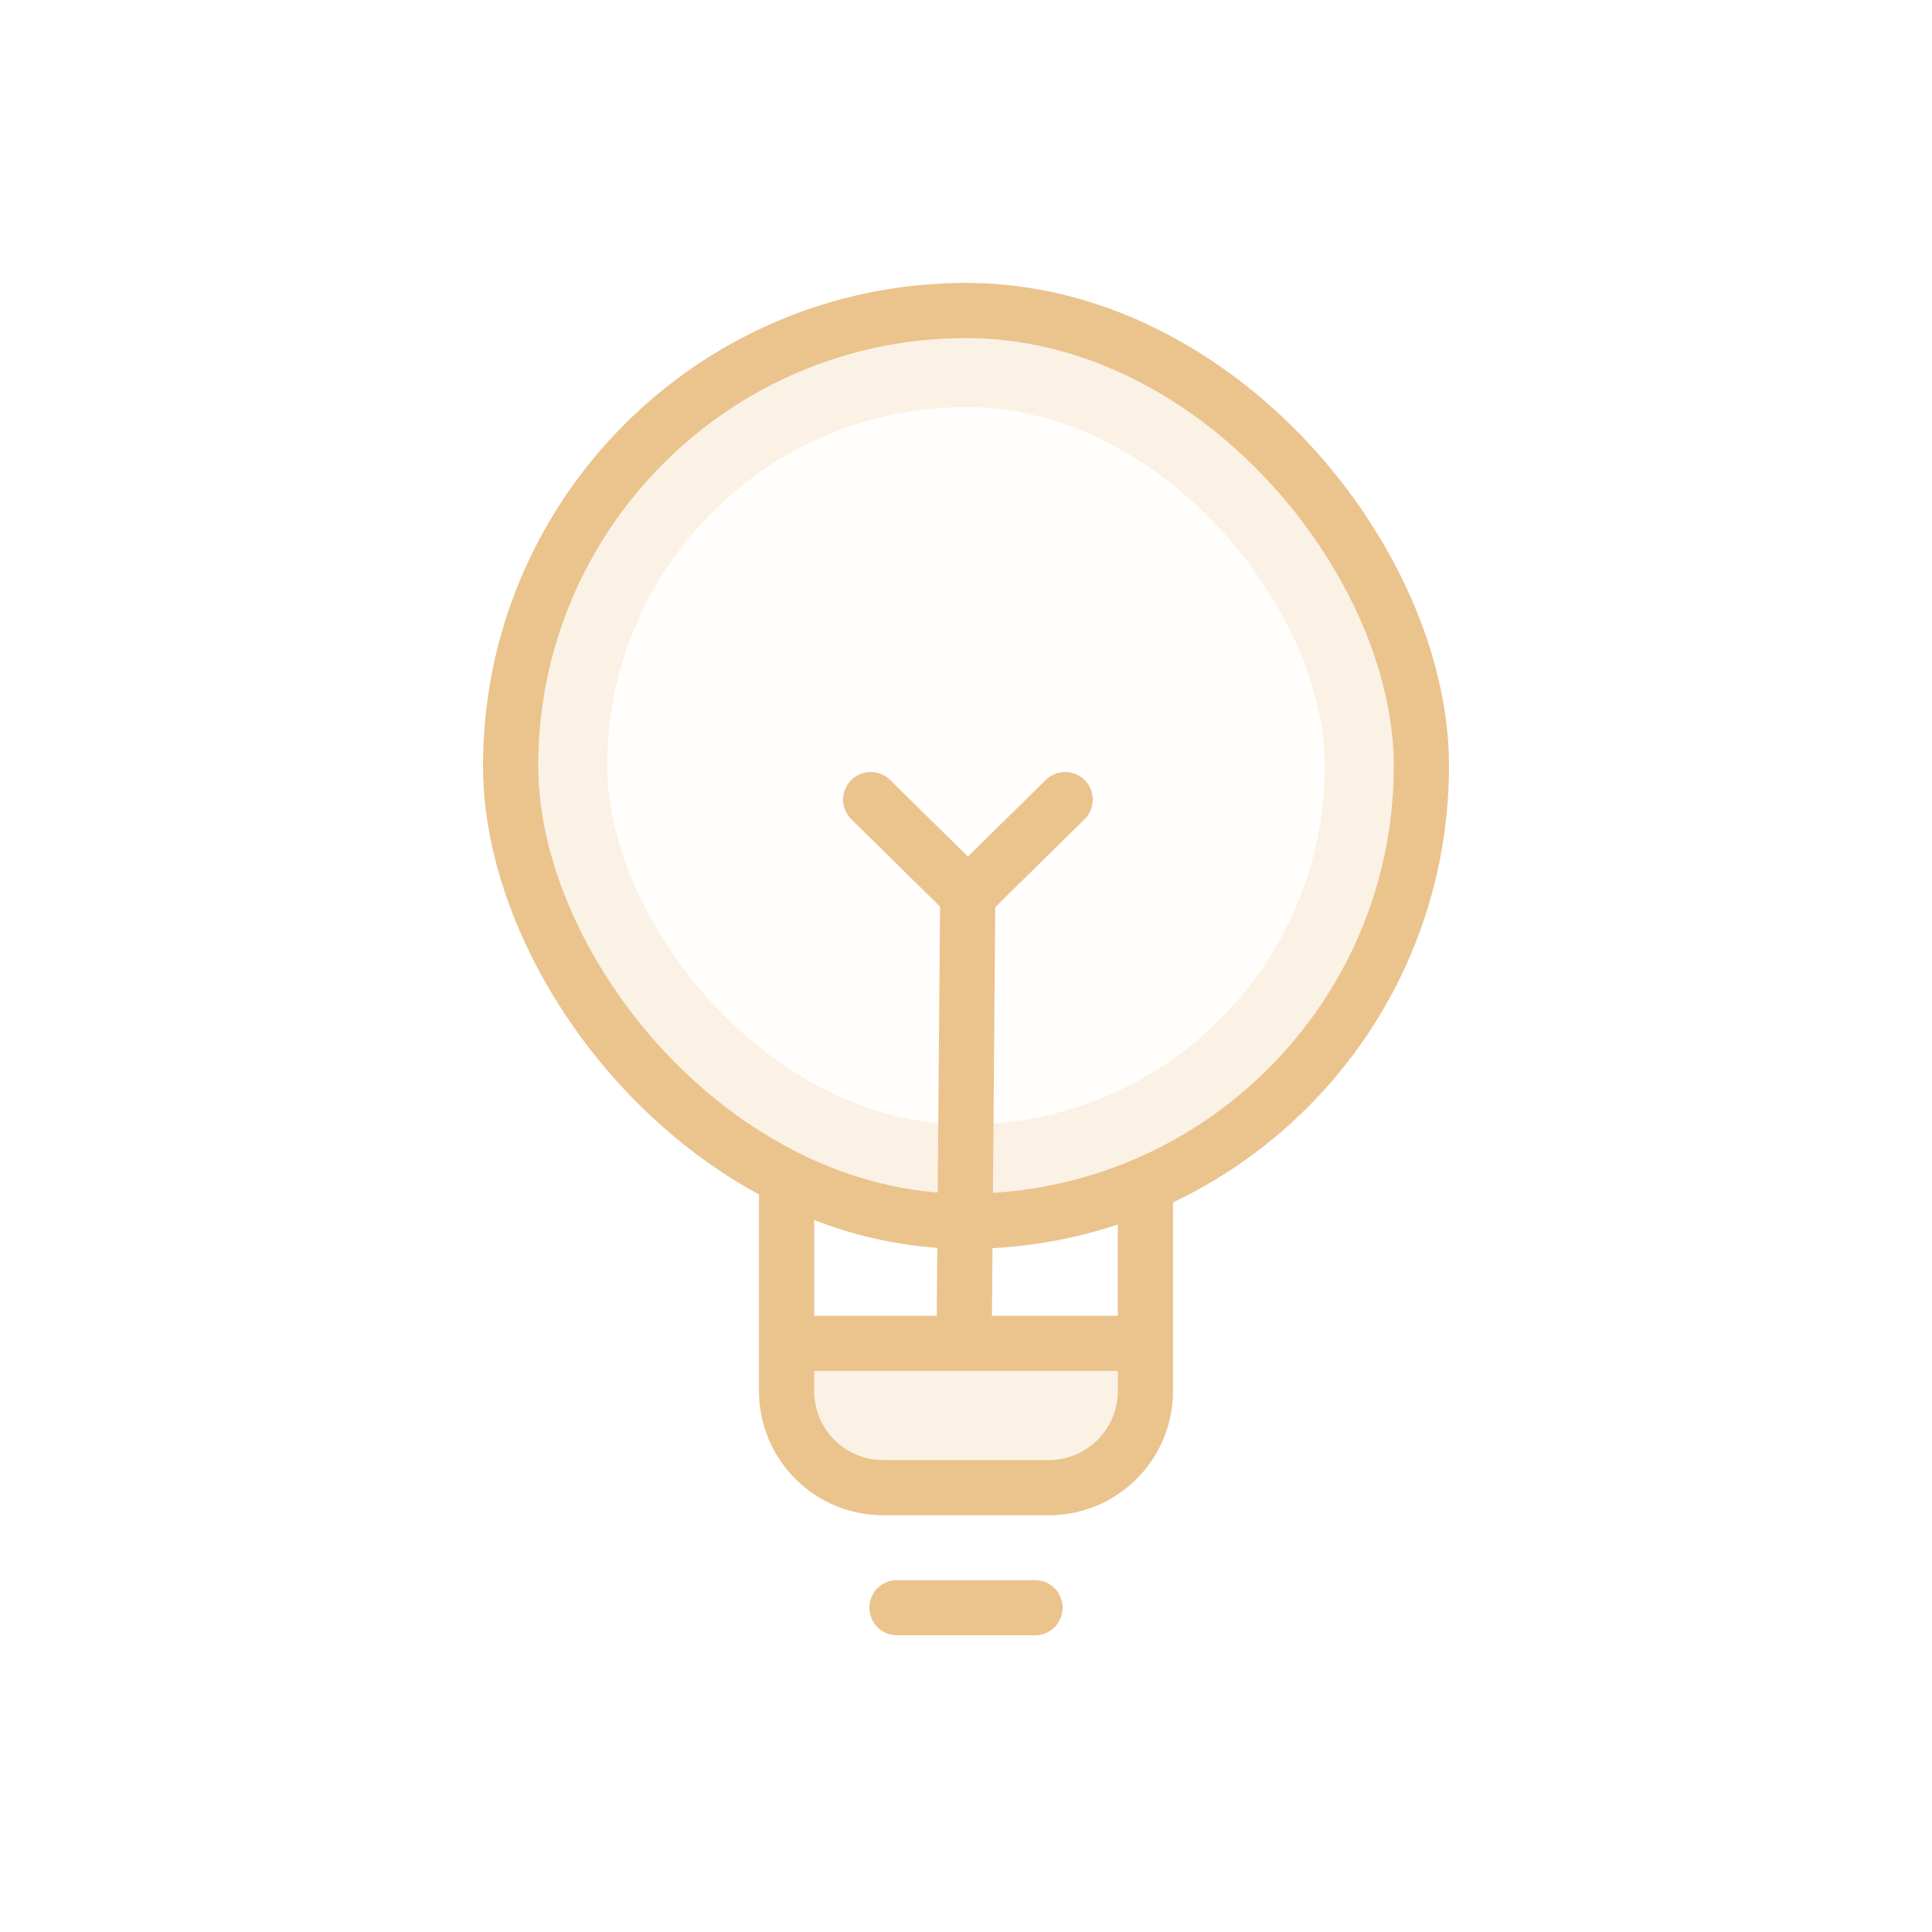 <?xml version="1.0" encoding="UTF-8"?>
<svg width="140px" height="140px" viewBox="0 0 140 140" version="1.1" xmlns="http://www.w3.org/2000/svg" xmlns:xlink="http://www.w3.org/1999/xlink">
    <title>编组 16</title>
    <g id="员工端-录入人脸" stroke="none" stroke-width="1" fill="none" fill-rule="evenodd">
        <g id="门禁管理详情页-首次录入" transform="translate(-100, -465)">
            <rect id="BGffffff" fill="#FFFFFF" x="0" y="0" width="750" height="1334"></rect>
            <g id="编组-7" transform="translate(100, 465)">
                <rect id="矩形备份-15" x="0" y="0" width="140" height="140"></rect>
            </g>
            <g id="编组-11" transform="translate(137, 487.5)">
                <rect id="矩形备份-6" stroke="#EBC38D" stroke-width="8" fill="#FFFAF2" opacity="0.221" x="3" y="3" width="60" height="60" rx="30"></rect>
                <rect id="矩形" fill="#FBF2E6" x="20.5" y="75" width="25" height="9"></rect>
                <line x1="20.5" y1="74.846" x2="45.81" y2="74.846" id="直线" stroke="#EBC38D" stroke-width="4" stroke-linecap="round"></line>
                <line x1="32.88" y1="72.916" x2="33.12" y2="42.917" id="直线备份" stroke="#EBC38D" stroke-width="4" stroke-linecap="round"></line>
                <g id="编组-10" transform="translate(26.093, 35.442)" stroke="#EBC38D" stroke-linecap="round" stroke-width="4">
                    <line x1="6.965" y1="7.014" x2="14.093" y2="-3.96212798e-14" id="直线备份-2"></line>
                    <line x1="-2.55795385e-13" y1="7.014" x2="7.128" y2="-3.96212798e-14" id="直线备份-3" transform="translate(3.564, 3.507) scale(-1, 1) translate(-3.564, -3.507) "></line>
                </g>
                <line x1="28" y1="94" x2="38" y2="94" id="直线-2" stroke="#EBC38D" stroke-width="4" stroke-linecap="round"></line>
                <rect id="矩形" stroke="#EBC38D" stroke-width="4" x="0" y="0" width="66" height="66" rx="33"></rect>
                <path d="M46,63.306 L46,78.302 C46,82.168 42.866,85.302 39,85.302 L27,85.302 C23.134,85.302 20,82.168 20,78.302 L20,63.306" id="路径" stroke="#EBC38D" stroke-width="4"></path>
            </g>
        </g>
    </g>
</svg>